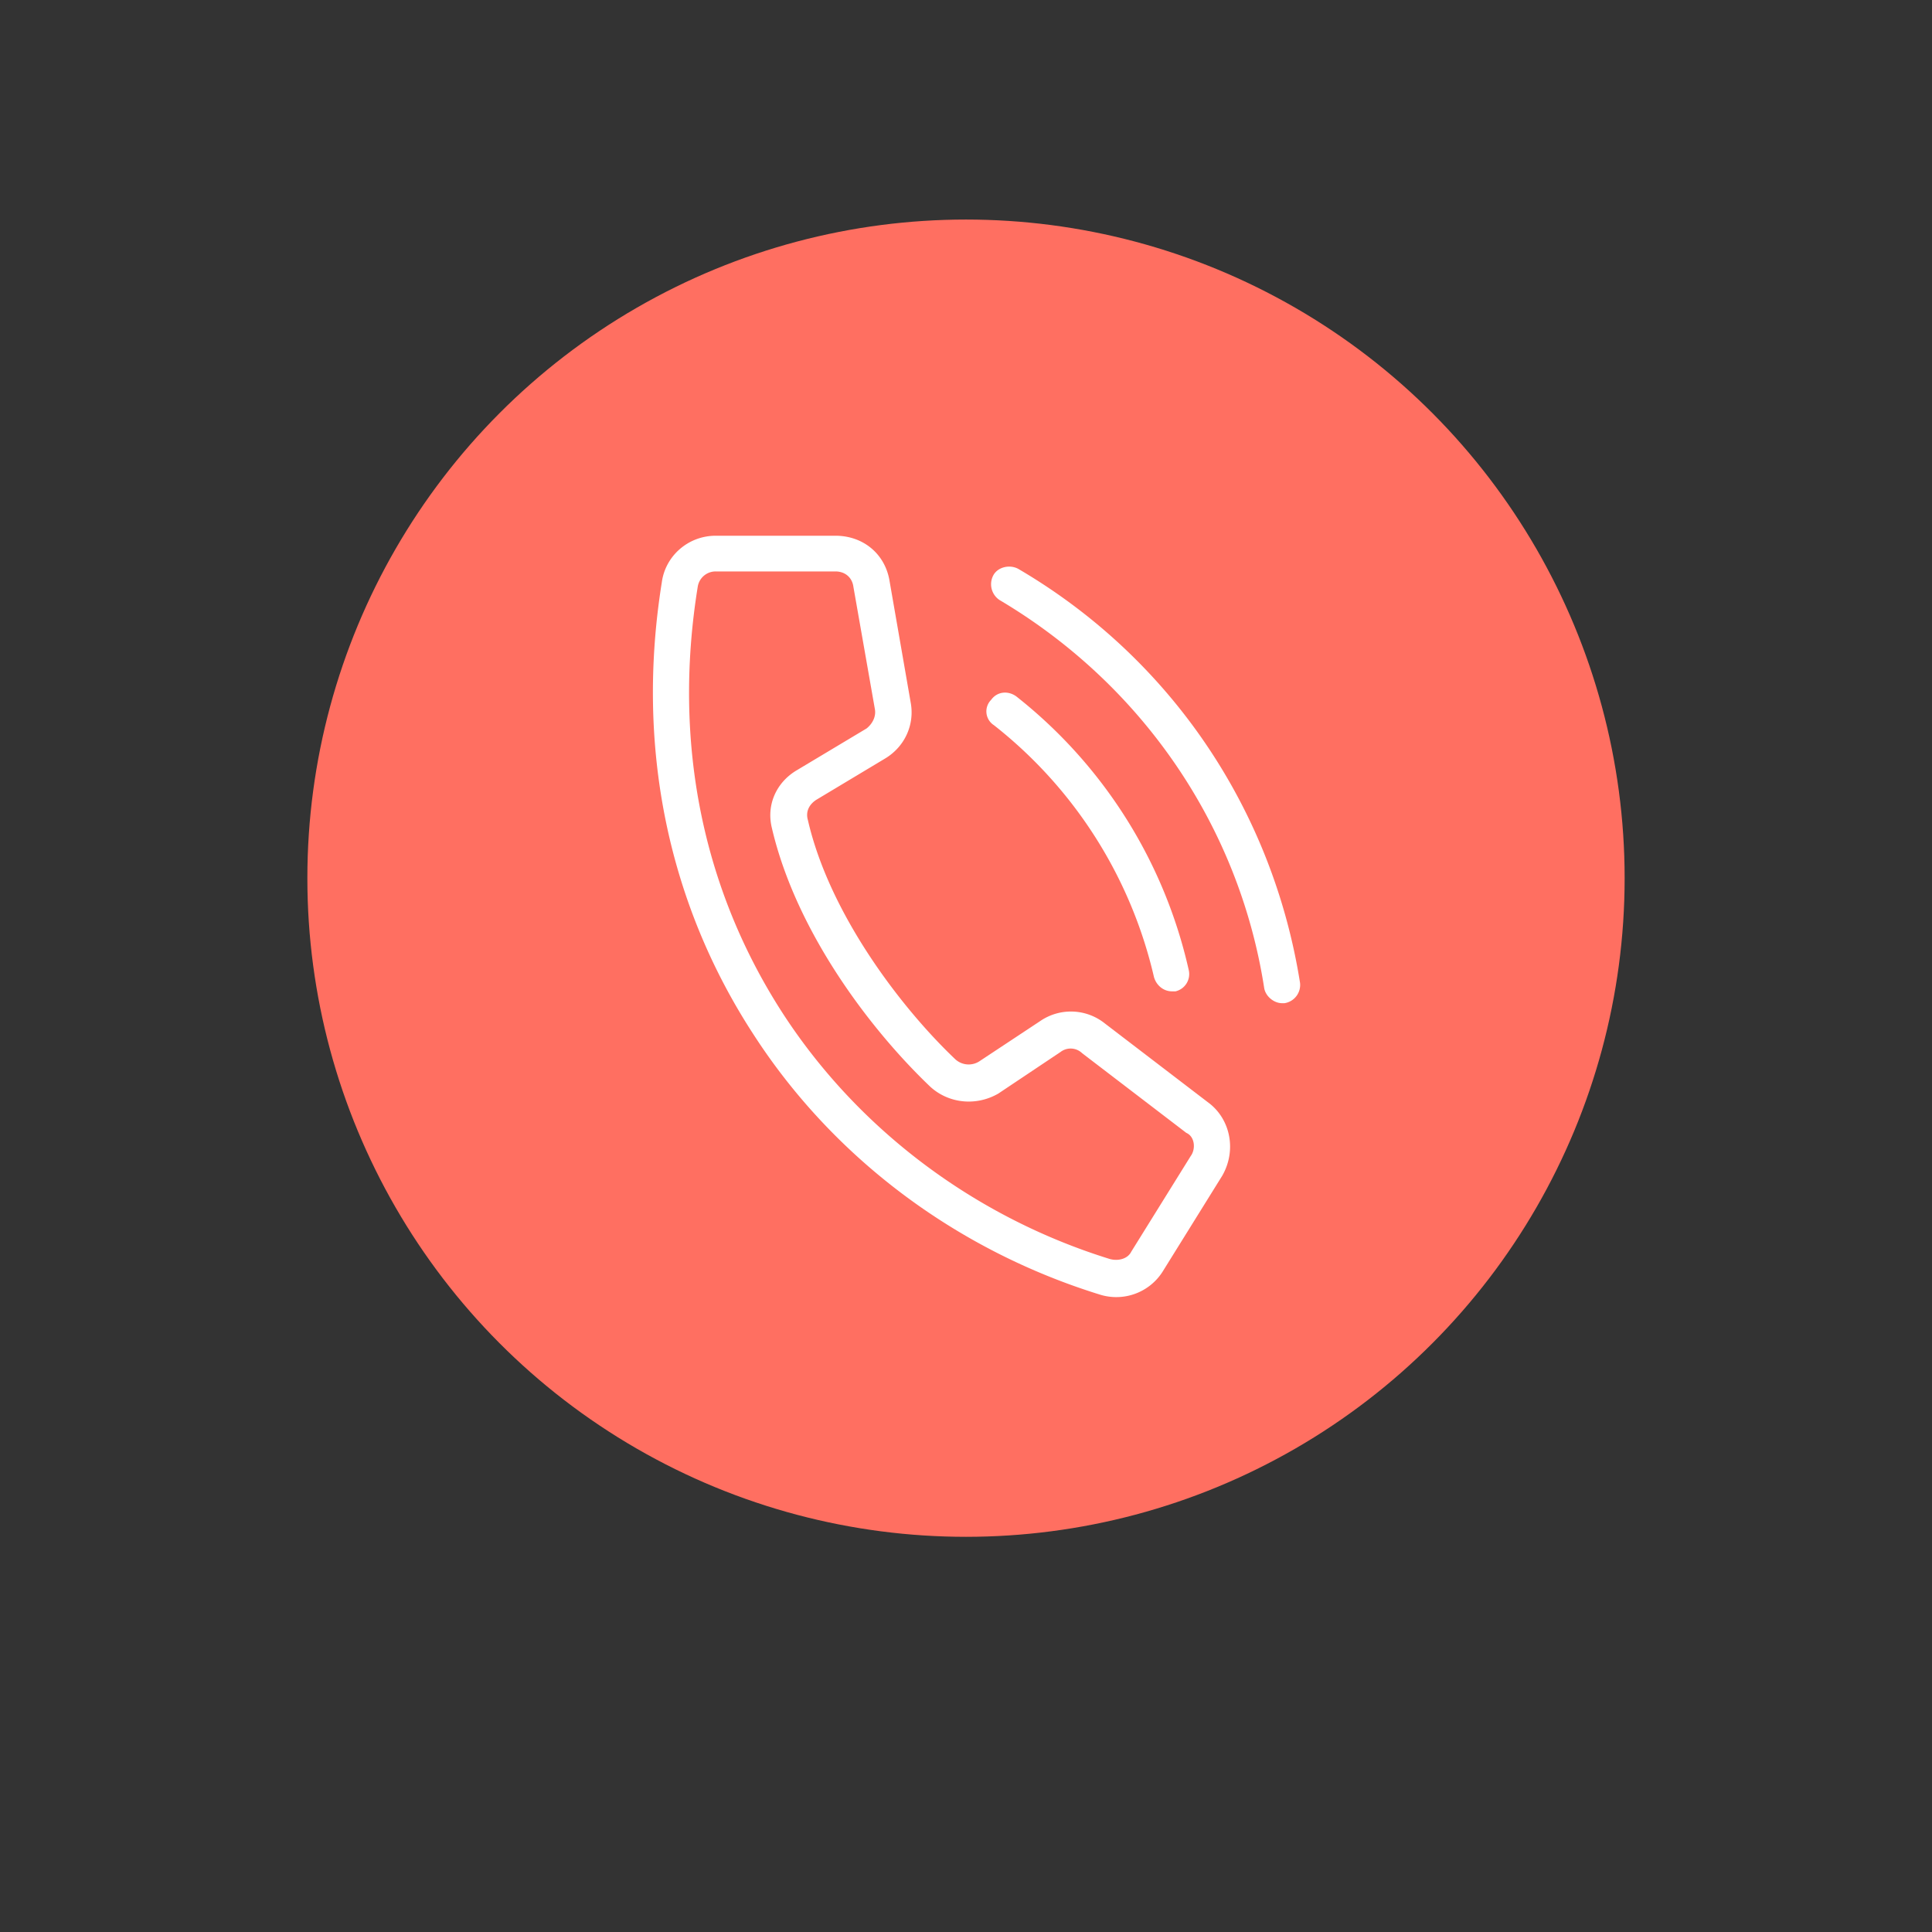 <svg xmlns="http://www.w3.org/2000/svg" width="44" height="44" viewBox="0 0 44 44">
    <rect x="0" y="0" width="44" height="44" fill="#333333" stroke="none"/>
    <defs>
        <filter id="a" width="176.7%" height="176.7%" x="-38.3%" y="-31.7%" filterUnits="objectBoundingBox">
            <feOffset dy="2" in="SourceAlpha" result="shadowOffsetOuter1"/>
            <feGaussianBlur in="shadowOffsetOuter1" result="shadowBlurOuter1" stdDeviation="3.5"/>
            <feColorMatrix in="shadowBlurOuter1" result="shadowMatrixOuter1" values="0 0 0 0 1 0 0 0 0 0.435 0 0 0 0 0.38 0 0 0 0.336 0"/>
            <feMerge>
                <feMergeNode in="shadowMatrixOuter1"/>
                <feMergeNode in="SourceGraphic"/>
            </feMerge>
        </filter>
    </defs>
    <g fill="none" fill-rule="evenodd" transform="translate(7 5)">
        <circle cx="15" cy="15" r="15" fill="#FF6F61"/>
        <g fill="#FFF" fill-rule="nonzero">
            <path d="M20.535 20.123l-2.373-1.815a1.236 1.236 0 0 0-1.472-.054l-1.391.92a.45.45 0 0 1-.546-.053c-1.227-1.165-2.863-3.305-3.354-5.445-.055-.19.027-.353.19-.46l1.583-.95c.436-.27.654-.758.572-1.245l-.49-2.818c-.11-.596-.6-1.002-1.228-1.002H9.3c-.627 0-1.146.46-1.227 1.057-.6 3.738.136 7.314 2.1 10.32 1.827 2.818 4.636 4.904 7.881 5.907a1.25 1.25 0 0 0 1.418-.515l1.364-2.194c.327-.57.191-1.274-.3-1.653zm-.409 1.192l-1.364 2.194c-.081.163-.3.217-.49.163-3.055-.948-5.7-2.926-7.419-5.554C9 15.274 8.317 11.915 8.89 8.366a.412.412 0 0 1 .409-.352h2.727c.218 0 .382.135.41.352l.49 2.79c.027.163-.054.325-.19.434l-1.583.948c-.463.27-.709.785-.572 1.327.545 2.33 2.209 4.551 3.6 5.879.409.38 1.036.46 1.554.162l1.418-.948a.377.377 0 0 1 .491.027l2.373 1.815c.19.082.218.353.11.515zM15.626 11.508a10.223 10.223 0 0 1 3.655 5.744c.054.19.218.325.409.325h.082a.404.404 0 0 0 .3-.488 11.01 11.01 0 0 0-3.928-6.23c-.19-.136-.436-.11-.572.08a.373.373 0 0 0 .054.57zM22.608 17.387c-.627-3.955-2.946-7.396-6.41-9.427-.19-.109-.463-.055-.572.135a.432.432 0 0 0 .136.569c3.246 1.923 5.455 5.147 6.028 8.831.027.19.218.352.409.352h.054a.421.421 0 0 0 .355-.46z"/>
        </g>
    </g>
</svg>
